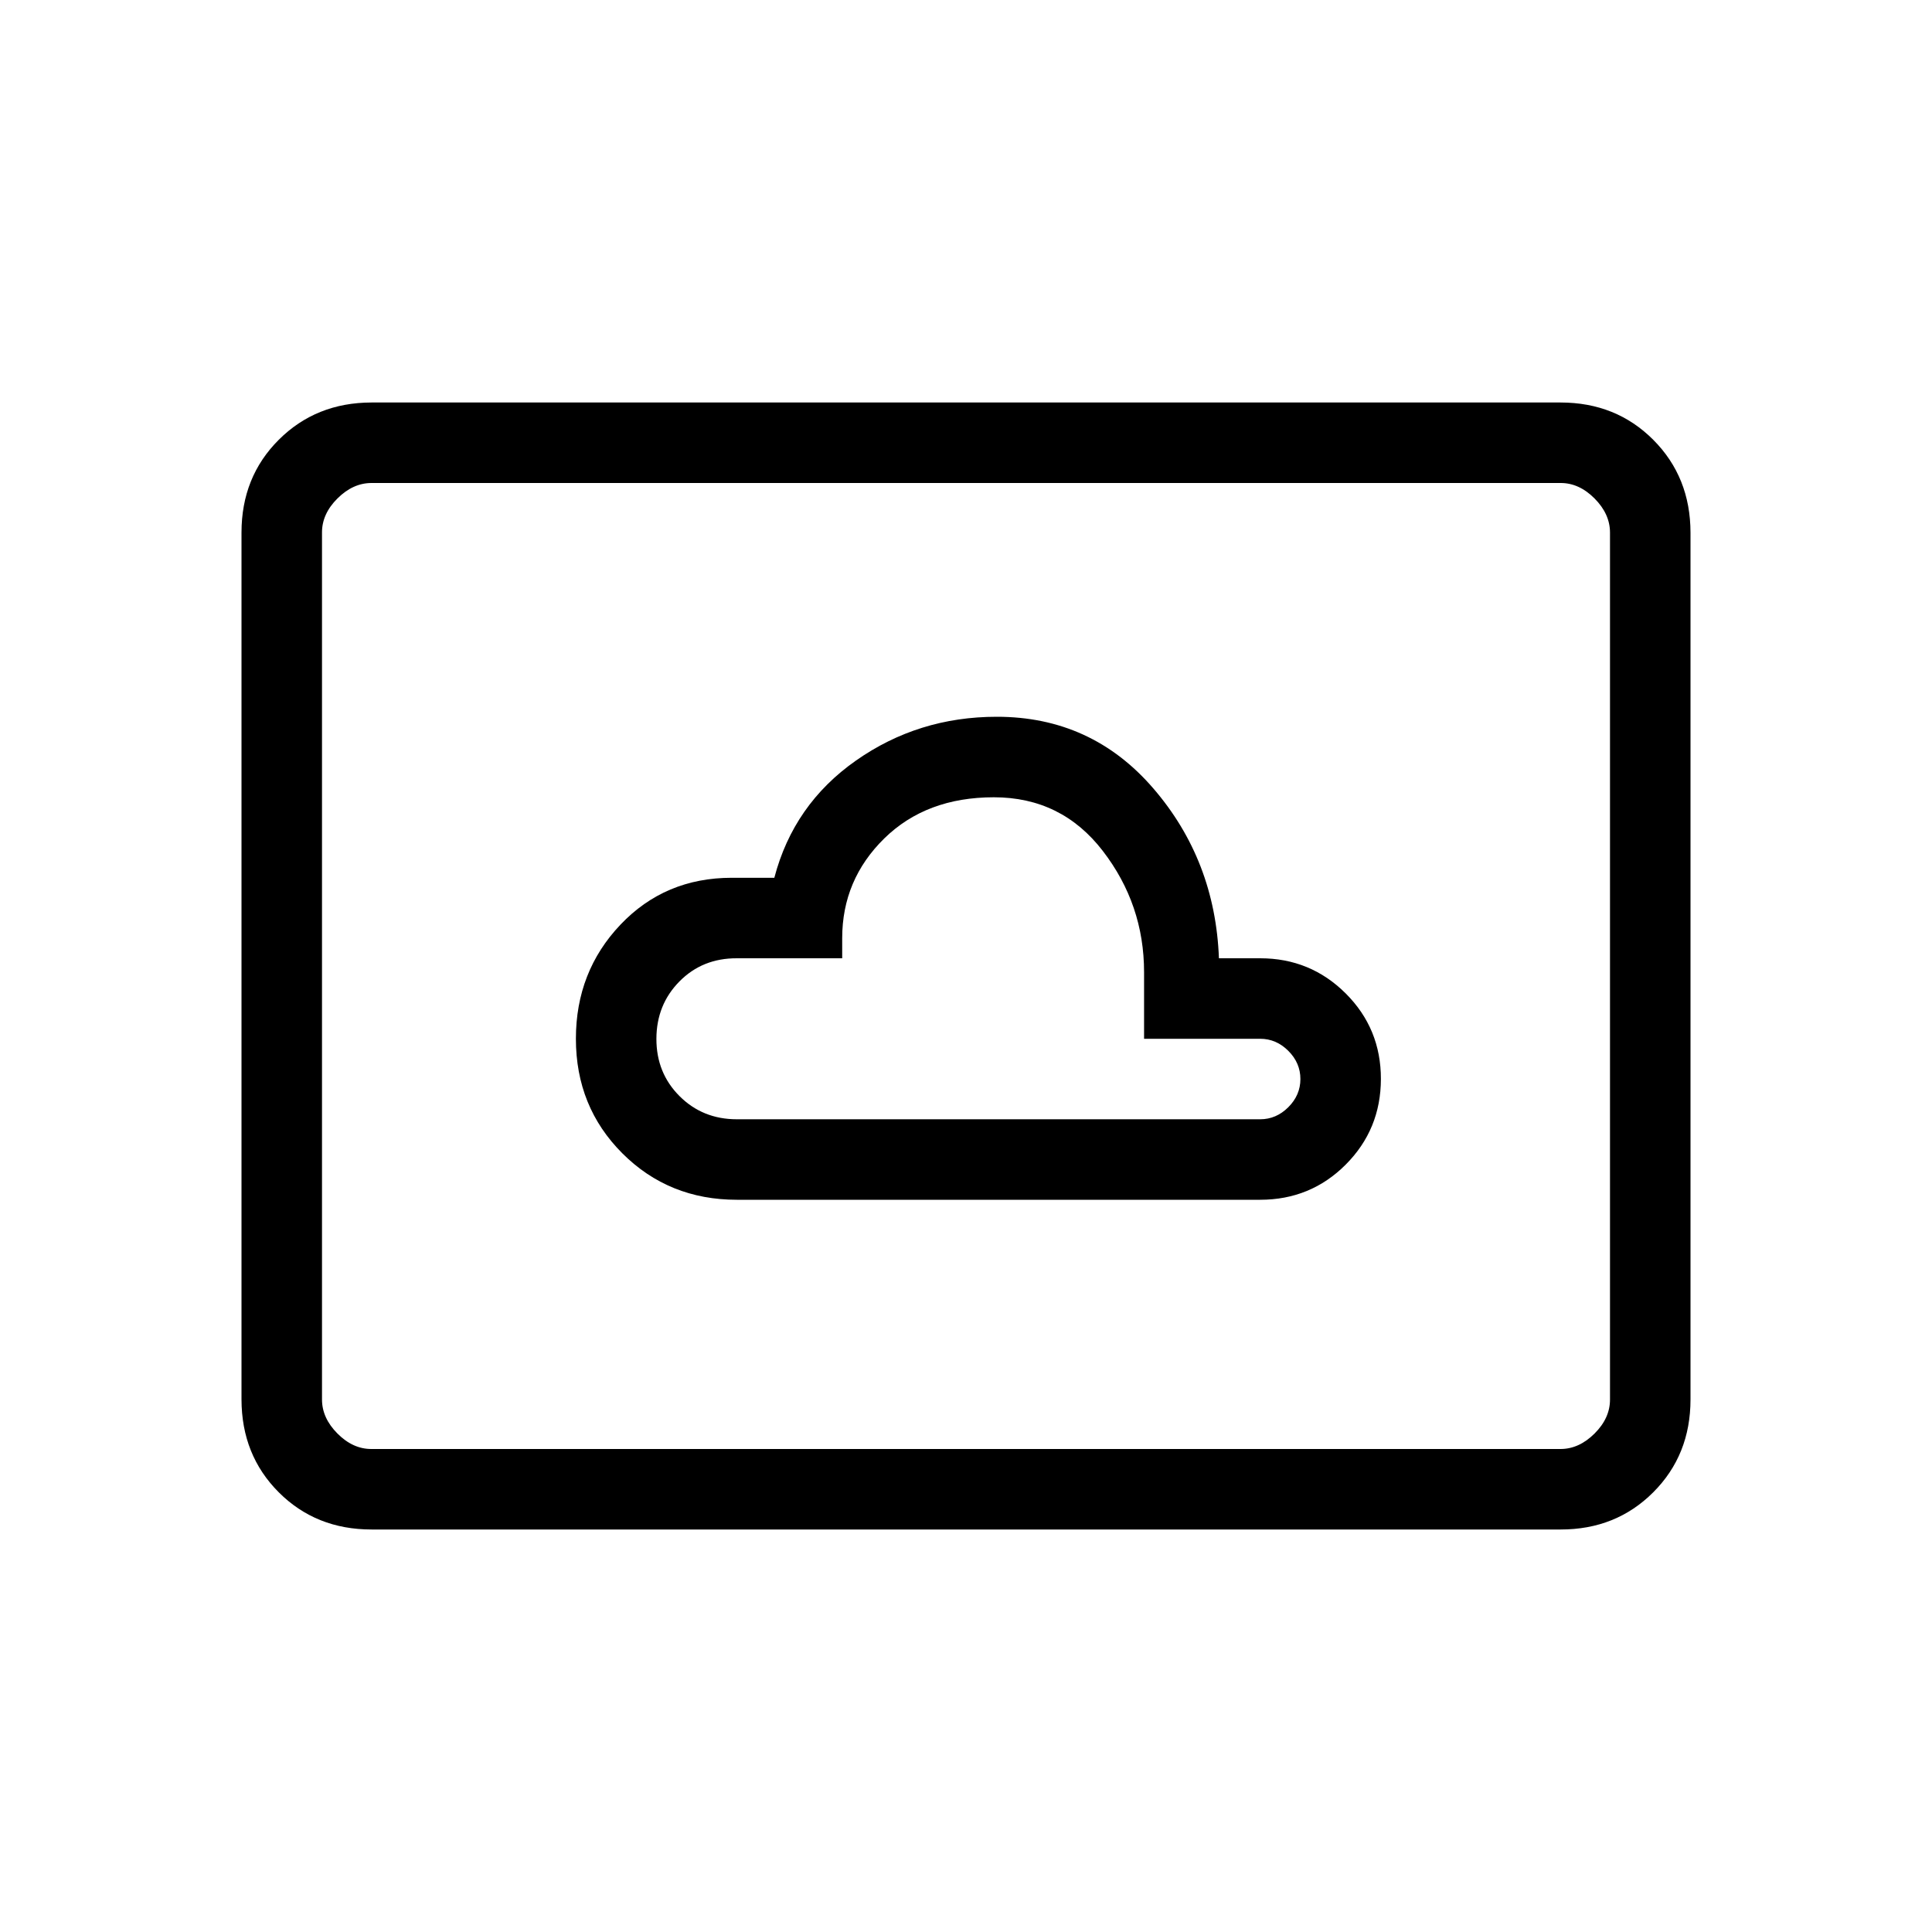 <svg xmlns="http://www.w3.org/2000/svg" xmlns:xlink="http://www.w3.org/1999/xlink" width="24" height="24" viewBox="0 0 24 24"><path fill="currentColor" d="M9.154 14.904h6.5q.627 0 1.063-.437t.437-1.063t-.437-1.063t-1.063-.437h-.512q-.046-1.217-.814-2.109t-1.947-.891q-.973 0-1.748.544t-1.014 1.456h-.528q-.83 0-1.383.582q-.554.583-.554 1.418q0 .846.577 1.423t1.423.577m0-1q-.425 0-.713-.288t-.287-.712t.287-.713t.713-.287h1.308v-.25q0-.725.522-1.238q.522-.512 1.362-.512t1.353.666t.513 1.507v.827h1.442q.2 0 .35.15t.15.35t-.15.35t-.35.15zM4.616 19q-.691 0-1.153-.462T3 17.384V6.616q0-.691.463-1.153T4.615 5h14.77q.69 0 1.152.463T21 6.616v10.769q0 .69-.463 1.153T19.385 19zm0-1h14.769q.23 0 .423-.192t.192-.424V6.616q0-.231-.192-.424T19.385 6H4.615q-.23 0-.423.192T4 6.616v10.769q0 .23.192.423t.423.192M4 18V6z"/></svg>